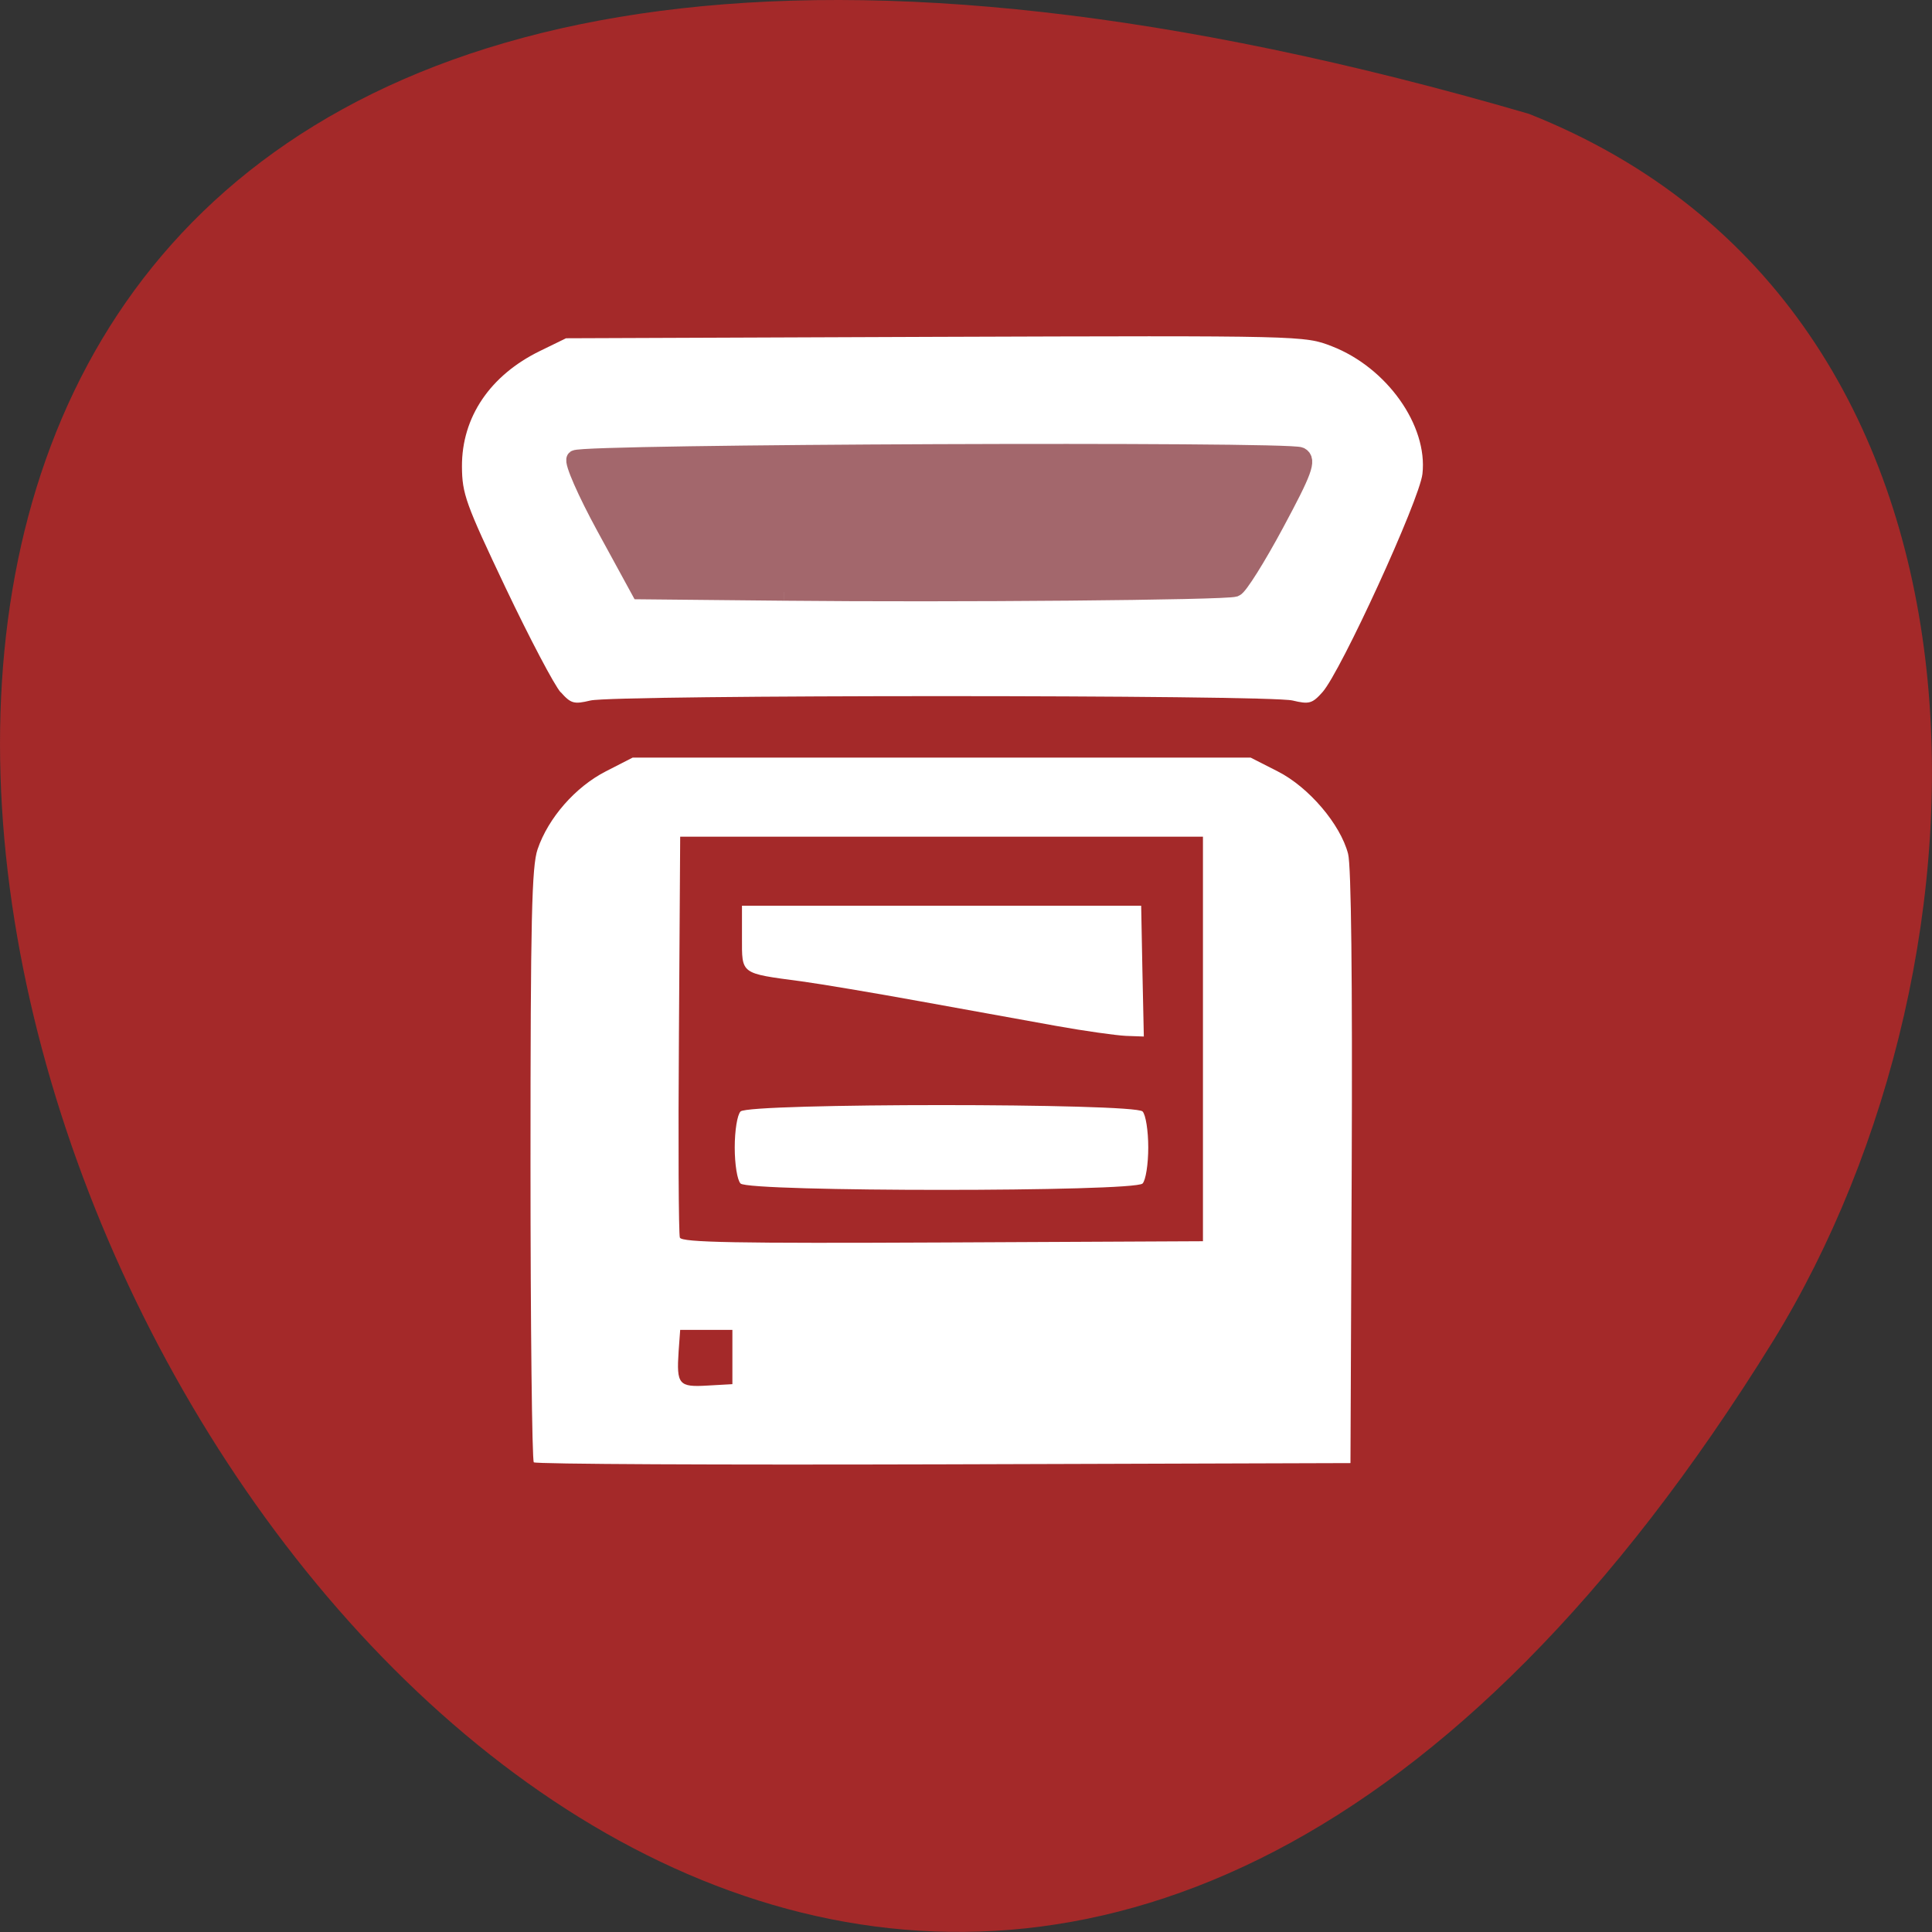 <svg xmlns="http://www.w3.org/2000/svg" viewBox="0 0 48 48"><rect x="0" y="0" width="48" height="48" fill="#333333" stroke="none"/><path d="m 37.984 2.828 c -71.5 -20.852 -25.922 82.17 6.066 30.492 c 5.848 -9.496 6.254 -25.613 -6.066 -30.492" fill="#a42929"/><path d="m 13.262 36.33 c -0.043 -0.047 -0.082 -3.375 -0.082 -7.402 c 0 -6.129 0.031 -7.402 0.176 -7.828 c 0.266 -0.781 0.941 -1.551 1.699 -1.938 l 0.664 -0.34 h 15.352 l 0.676 0.344 c 0.77 0.391 1.555 1.313 1.746 2.047 c 0.078 0.293 0.109 3.125 0.09 7.801 l -0.031 7.336 l -10.11 0.031 c -5.559 0.016 -10.141 -0.004 -10.184 -0.051 m 4.938 -2.617 v -0.672 h -1.297 l -0.039 0.535 c -0.055 0.82 0.004 0.891 0.715 0.848 l 0.621 -0.035 m 11.691 -8.582 v -5.02 h -12.988 l -0.031 4.902 c -0.02 2.695 -0.008 4.973 0.023 5.059 c 0.047 0.121 1.41 0.145 6.527 0.121 l 6.469 -0.031 m -11.488 -1.434 c -0.082 -0.082 -0.145 -0.477 -0.145 -0.895 c 0 -0.418 0.063 -0.813 0.145 -0.895 c 0.203 -0.211 9.785 -0.211 9.988 0 c 0.078 0.082 0.141 0.477 0.141 0.895 c 0 0.418 -0.063 0.813 -0.141 0.895 c -0.203 0.211 -9.785 0.211 -9.988 0 m 7.828 -3.918 c -0.715 -0.129 -2.23 -0.402 -3.367 -0.609 c -1.137 -0.207 -2.465 -0.43 -2.949 -0.496 c -1.527 -0.203 -1.477 -0.168 -1.477 -1.086 v -0.793 h 9.918 l 0.031 1.625 l 0.035 1.625 l -0.445 -0.016 c -0.246 -0.012 -1.031 -0.121 -1.746 -0.25 m -12.297 -8.285 c -0.156 -0.172 -0.77 -1.34 -1.367 -2.594 c -0.996 -2.098 -1.082 -2.336 -1.086 -3.02 c -0.004 -1.223 0.699 -2.262 1.938 -2.867 l 0.648 -0.316 l 9.172 -0.035 c 9.152 -0.031 9.172 -0.031 9.855 0.234 c 1.367 0.531 2.387 1.969 2.25 3.172 c -0.074 0.648 -2.027 4.91 -2.484 5.422 c -0.254 0.285 -0.332 0.305 -0.742 0.207 c -0.594 -0.145 -16.848 -0.145 -17.445 0 c -0.41 0.098 -0.484 0.078 -0.738 -0.207" fill="#fff"/><path d="m 103.65 78.23 l -19.1 -0.188 l -4.583 -8.396 c -2.521 -4.625 -4.292 -8.667 -3.938 -9 c 0.854 -0.813 94.29 -1.167 95.79 -0.396 c 1 0.521 0.458 2 -3.25 8.896 c -2.438 4.542 -4.854 8.396 -5.375 8.563 c -1.333 0.438 -37.23 0.75 -59.54 0.521" transform="scale(0.188)" fill="#a3676c" stroke="#a3676c" stroke-width="2.313"/></svg>